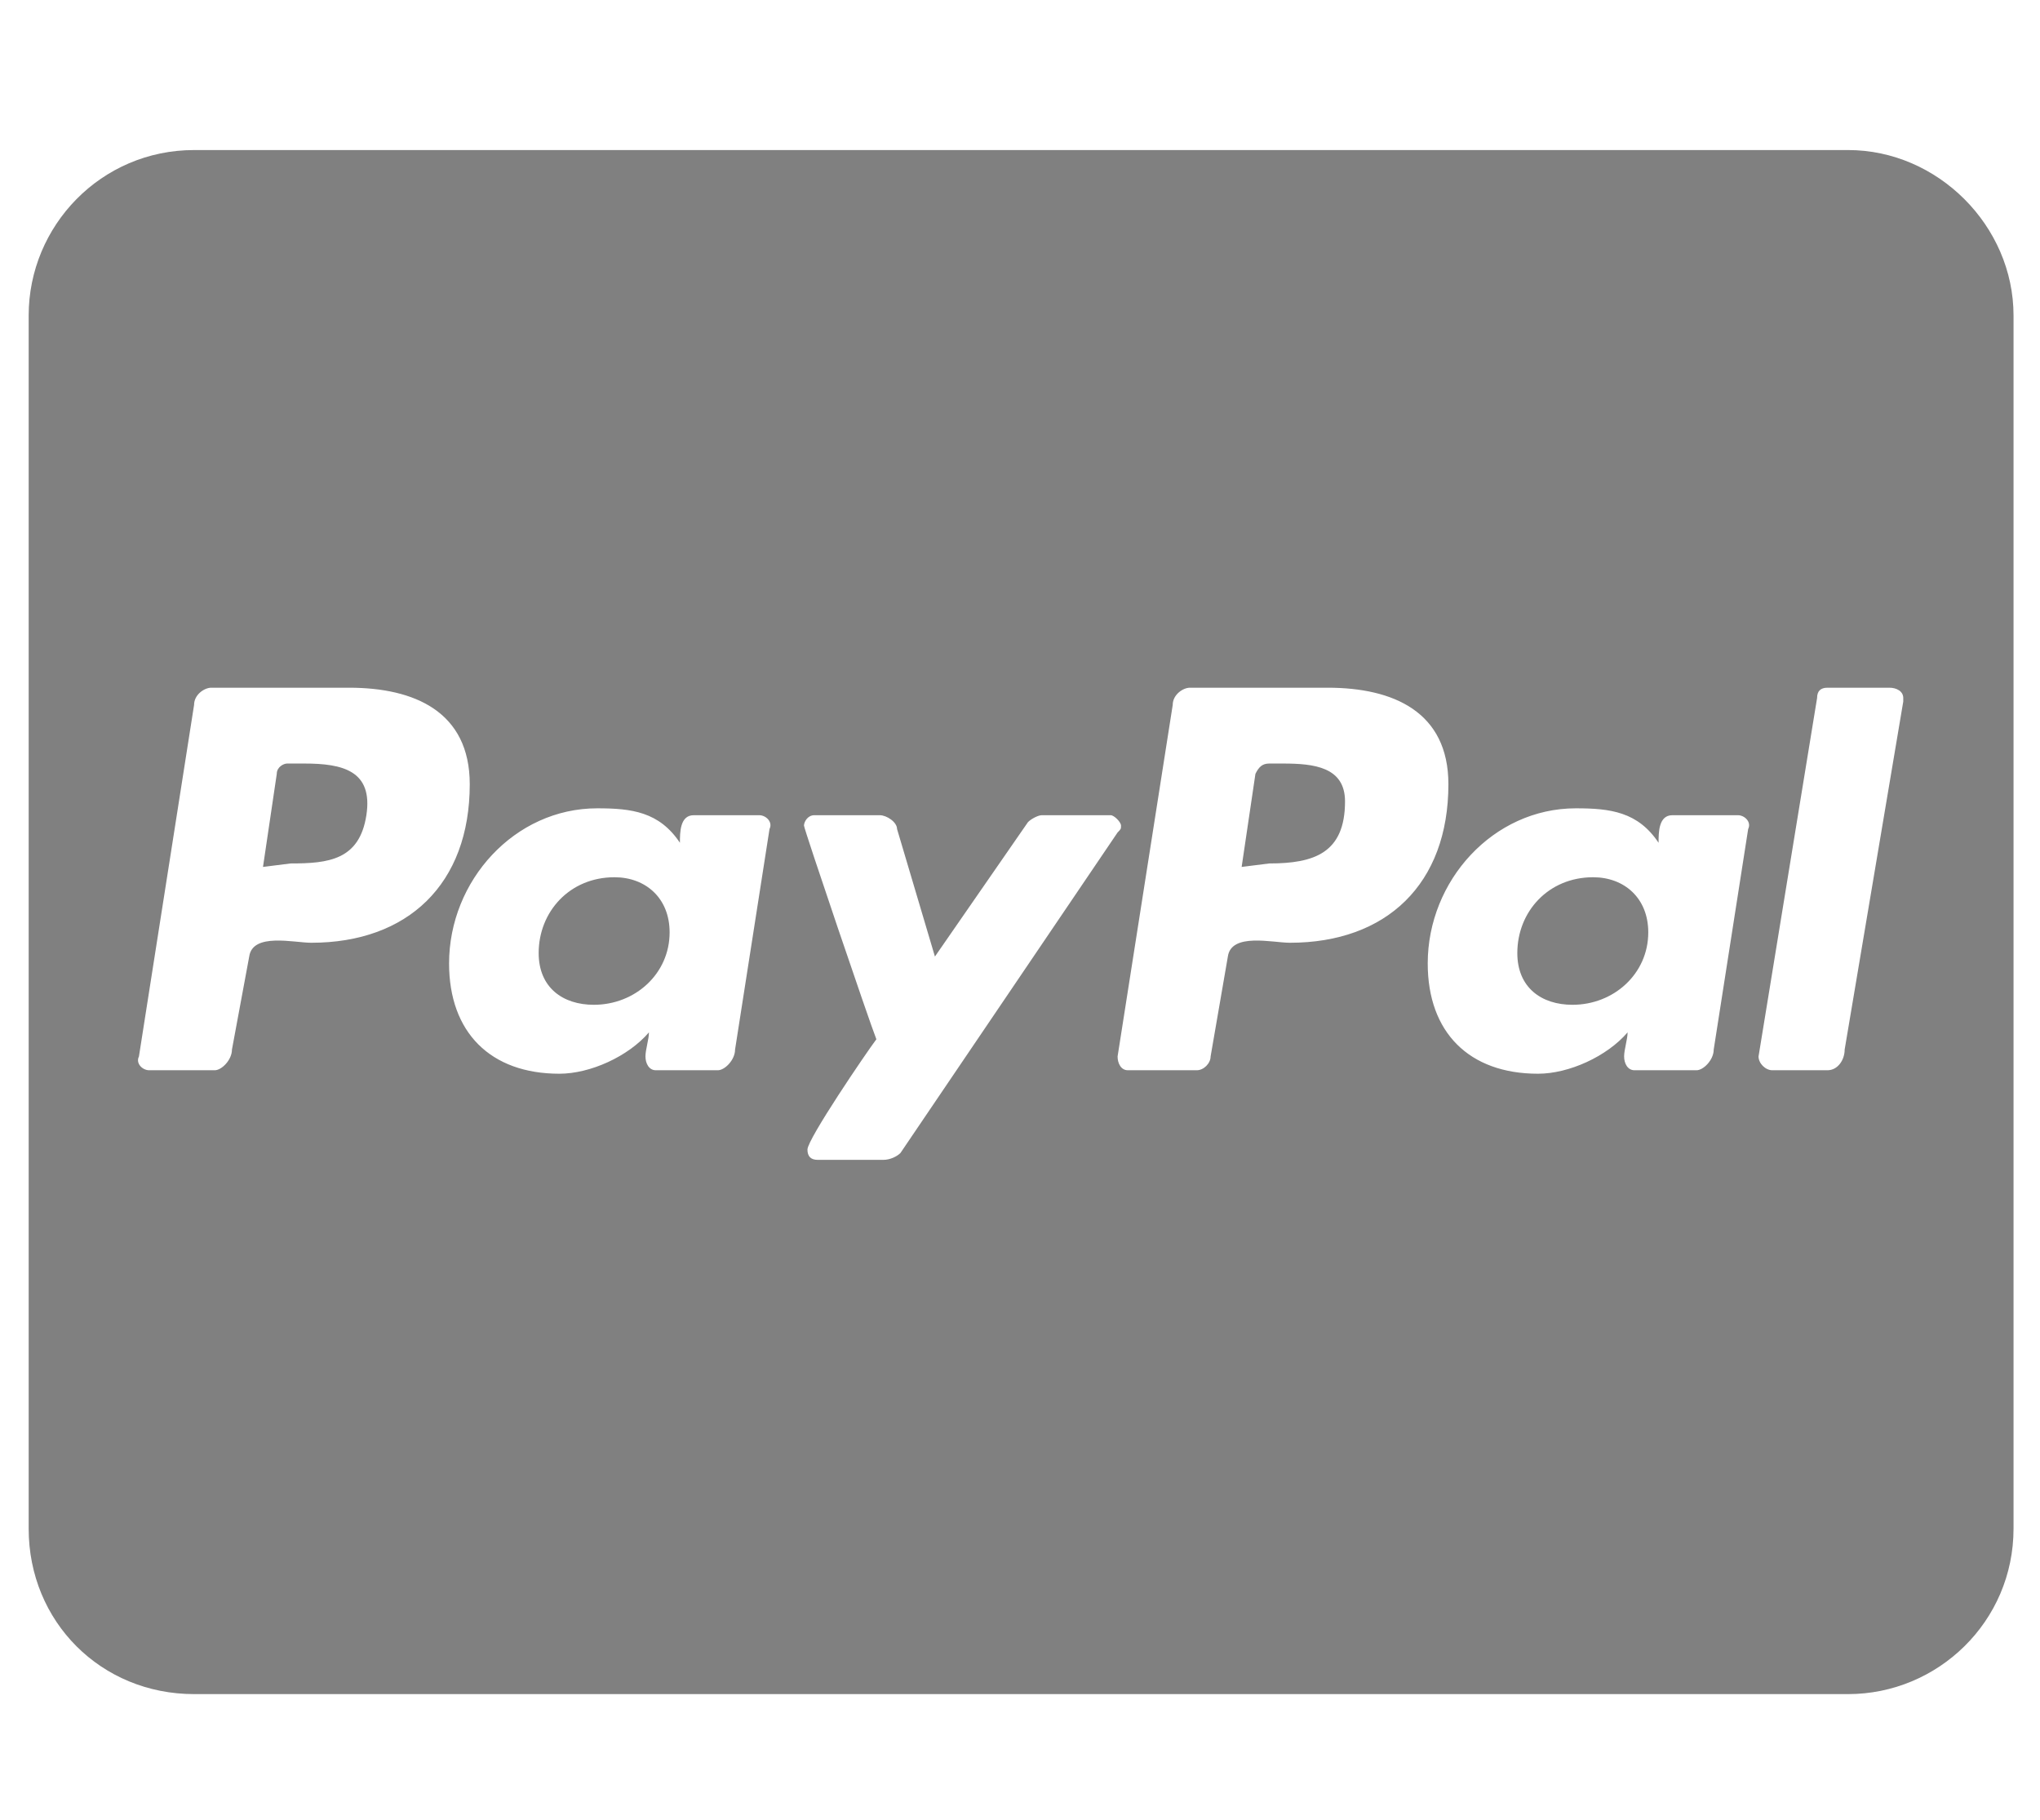 <svg width="37" height="33" viewBox="0 0 37 33" fill="none" xmlns="http://www.w3.org/2000/svg">
<path d="M12.145 16.908C12.145 17.658 11.52 18.221 10.77 18.221C10.207 18.221 9.77 17.908 9.77 17.283C9.77 16.533 10.332 15.908 11.145 15.908C11.707 15.908 12.145 16.283 12.145 16.908ZM5.52 13.846C6.207 13.846 6.77 13.971 6.645 14.783C6.52 15.596 5.957 15.658 5.27 15.658L4.77 15.721L5.02 14.033C5.02 13.908 5.145 13.846 5.207 13.846H5.52ZM23.27 13.846C23.832 13.846 24.395 13.908 24.395 14.533C24.395 15.471 23.832 15.658 23.02 15.658L22.52 15.721L22.77 14.033C22.832 13.908 22.895 13.846 23.02 13.846H23.27ZM36.52 5.721V27.721C36.52 29.408 35.145 30.721 33.52 30.721H3.52C1.832 30.721 0.52 29.408 0.52 27.721V5.721C0.52 4.096 1.832 2.721 3.52 2.721H33.52C35.145 2.721 36.52 4.096 36.52 5.721ZM8.52 14.221C8.52 12.908 7.52 12.471 6.332 12.471H3.832C3.707 12.471 3.52 12.596 3.52 12.783L2.52 19.158C2.457 19.283 2.582 19.408 2.707 19.408H3.895C4.02 19.408 4.207 19.221 4.207 19.033L4.52 17.346C4.582 16.908 5.332 17.096 5.645 17.096C7.395 17.096 8.52 16.033 8.52 14.221ZM13.77 14.783H12.582C12.332 14.783 12.332 15.096 12.332 15.283C11.957 14.721 11.457 14.658 10.832 14.658C9.332 14.658 8.145 15.971 8.145 17.471C8.145 18.721 8.895 19.471 10.145 19.471C10.707 19.471 11.395 19.158 11.77 18.721C11.77 18.846 11.707 19.033 11.707 19.158C11.707 19.283 11.77 19.408 11.895 19.408H13.02C13.145 19.408 13.332 19.221 13.332 19.033L13.957 15.033C14.02 14.908 13.895 14.783 13.77 14.783ZM16.332 20.908L20.27 15.096C20.332 15.033 20.332 15.033 20.332 14.971C20.332 14.908 20.207 14.783 20.145 14.783H18.895C18.832 14.783 18.707 14.846 18.645 14.908L16.957 17.346L16.27 15.033C16.27 14.908 16.082 14.783 15.957 14.783H14.77C14.645 14.783 14.582 14.908 14.582 14.971C14.582 15.033 15.77 18.533 15.895 18.846C15.707 19.096 14.645 20.658 14.645 20.846C14.645 20.971 14.707 21.033 14.832 21.033H16.02C16.145 21.033 16.27 20.971 16.332 20.908ZM26.27 14.221C26.27 12.908 25.27 12.471 24.082 12.471H21.582C21.457 12.471 21.27 12.596 21.27 12.783L20.27 19.158C20.27 19.283 20.332 19.408 20.457 19.408H21.707C21.832 19.408 21.957 19.283 21.957 19.158L22.27 17.346C22.332 16.908 23.082 17.096 23.395 17.096C25.145 17.096 26.27 16.033 26.27 14.221ZM31.52 14.783H30.332C30.082 14.783 30.082 15.096 30.082 15.283C29.707 14.721 29.207 14.658 28.582 14.658C27.082 14.658 25.895 15.971 25.895 17.471C25.895 18.721 26.645 19.471 27.895 19.471C28.457 19.471 29.145 19.158 29.52 18.721C29.52 18.846 29.457 19.033 29.457 19.158C29.457 19.283 29.52 19.408 29.645 19.408H30.77C30.895 19.408 31.082 19.221 31.082 19.033L31.707 15.033C31.77 14.908 31.645 14.783 31.52 14.783ZM34.52 12.658C34.52 12.533 34.395 12.471 34.27 12.471H33.145C33.02 12.471 32.957 12.533 32.957 12.658L31.895 19.158C31.895 19.283 32.02 19.408 32.145 19.408H33.145C33.332 19.408 33.457 19.221 33.457 19.033L34.52 12.721V12.658ZM28.895 15.908C29.457 15.908 29.895 16.283 29.895 16.908C29.895 17.658 29.27 18.221 28.52 18.221C27.957 18.221 27.52 17.908 27.52 17.283C27.52 16.533 28.082 15.908 28.895 15.908Z" fill="#808080"/>
</svg>
